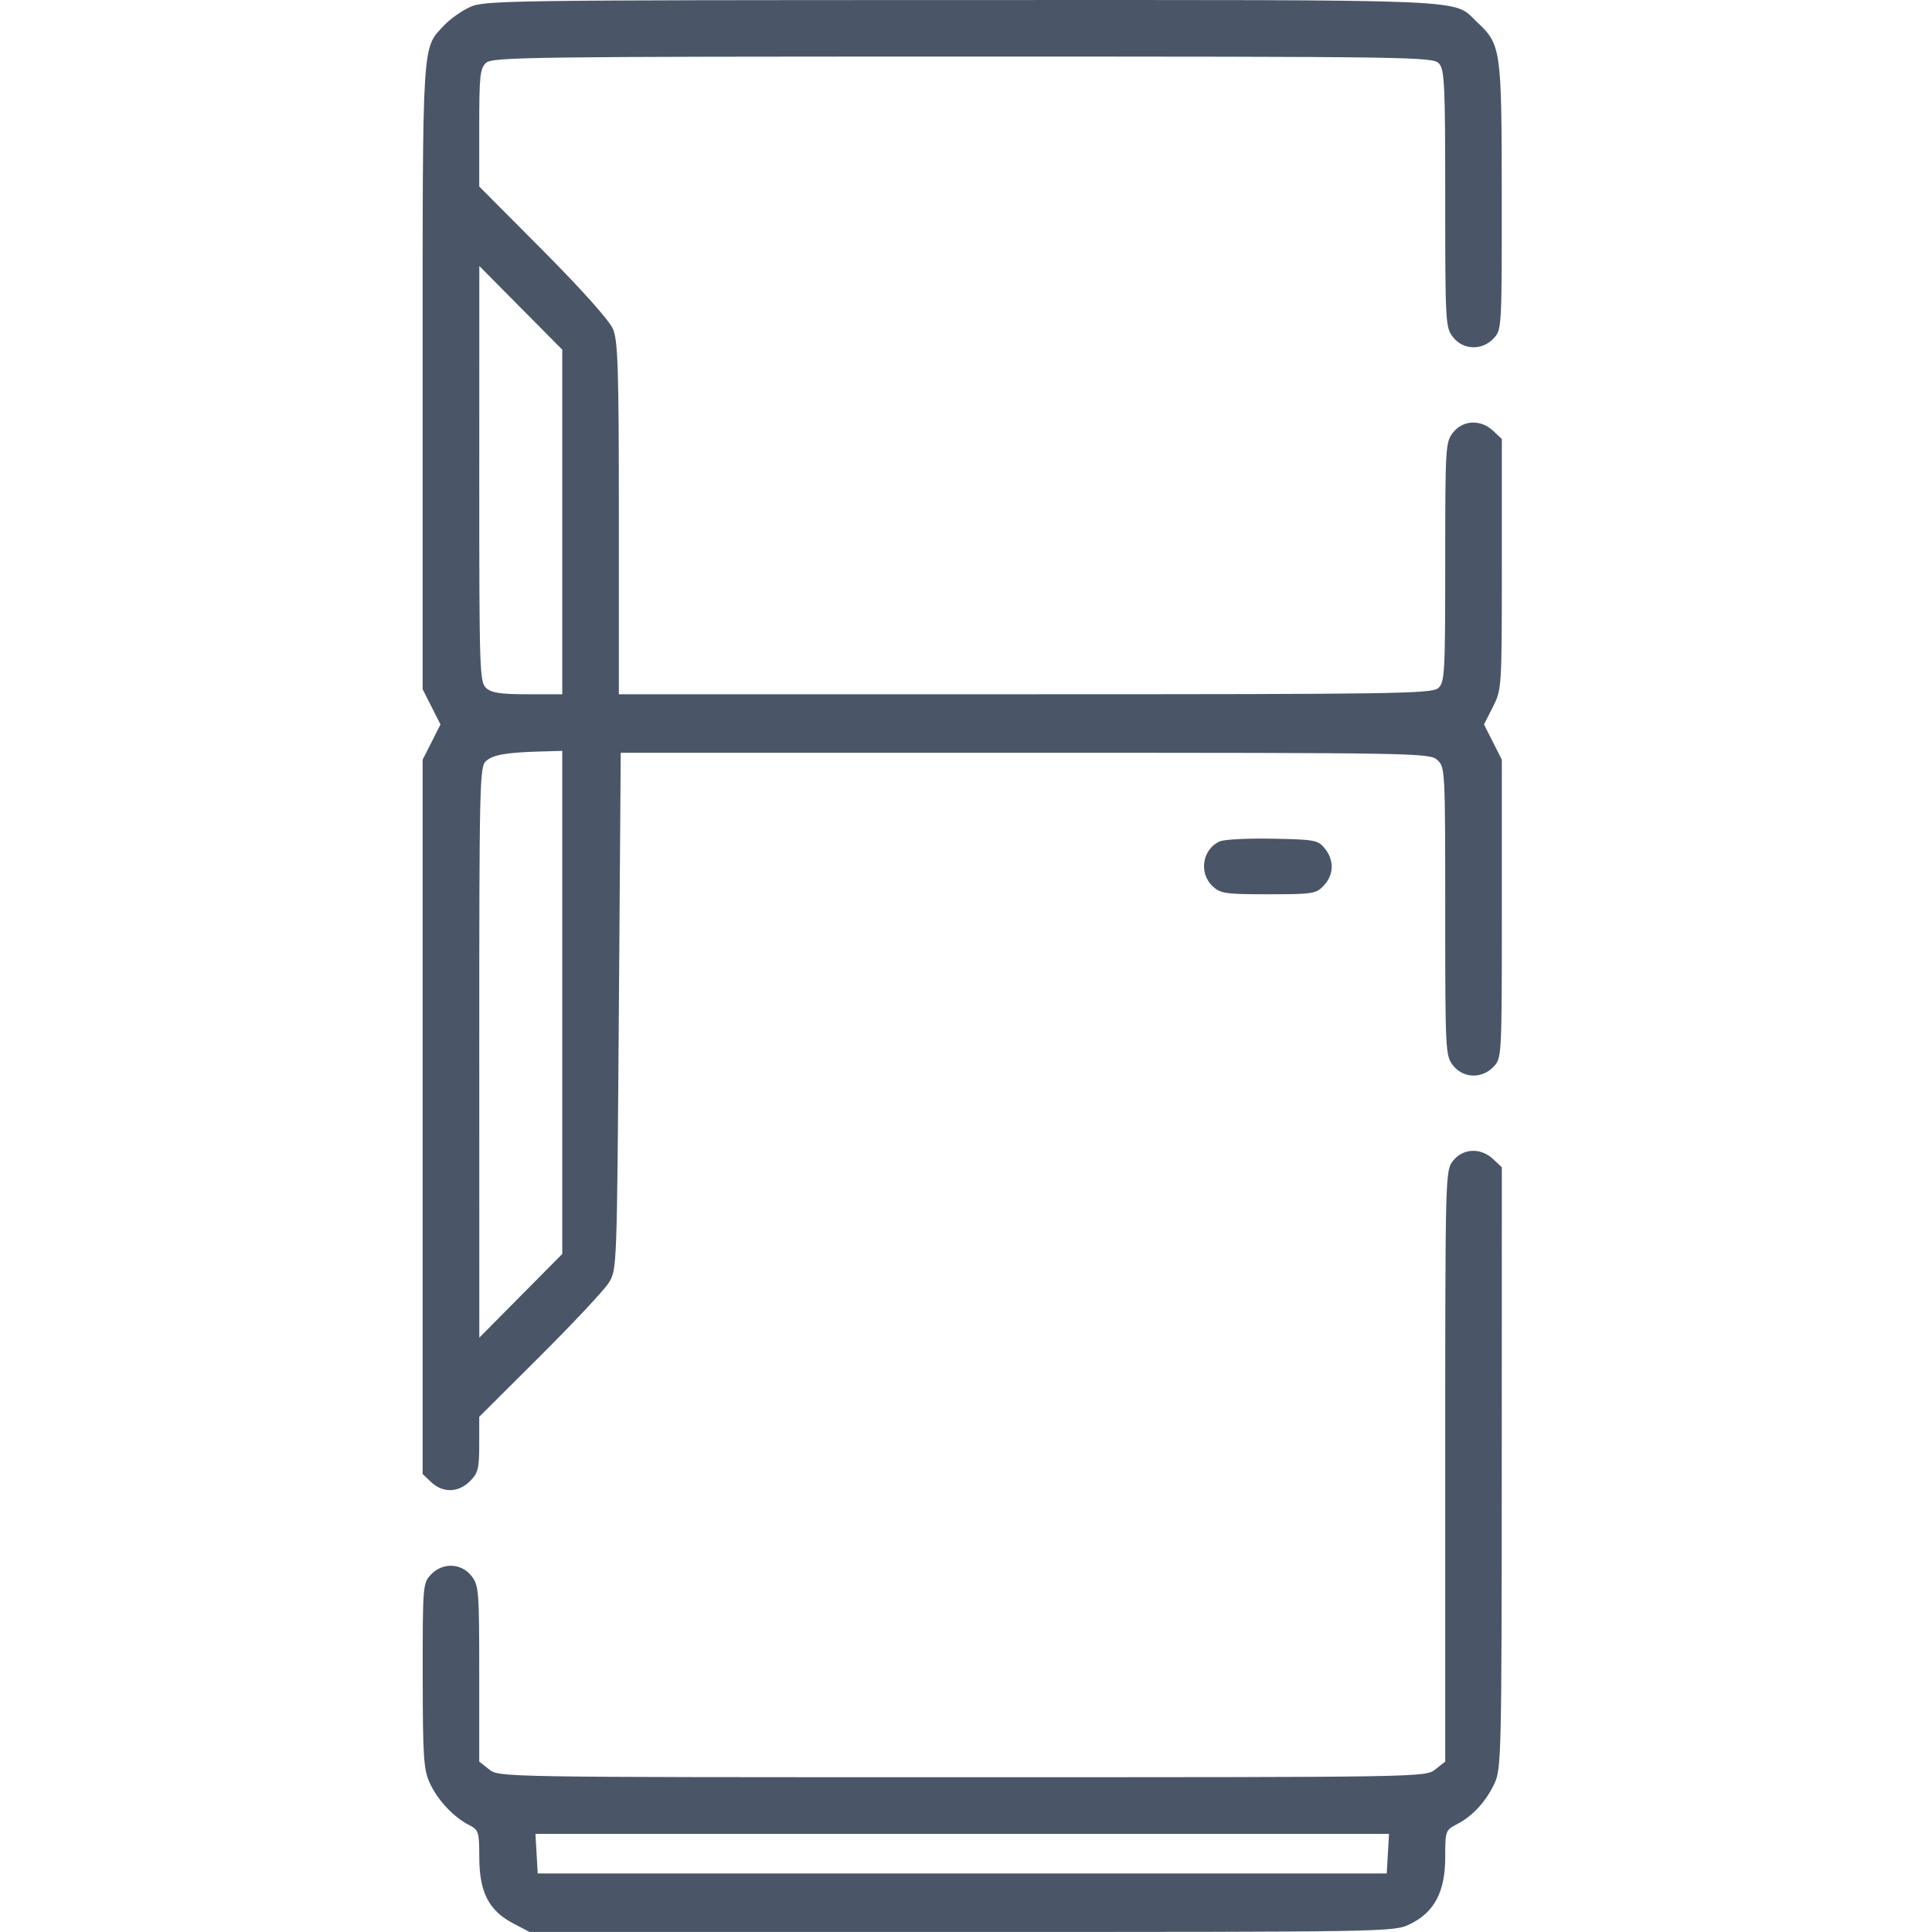 <svg width="86" height="86" viewBox="0 0 86 86" fill="none" xmlns="http://www.w3.org/2000/svg">
<path fill-rule="evenodd" clip-rule="evenodd" d="M20.912 0.317C20.543 0.488 20.037 0.845 19.787 1.111C18.772 2.193 18.813 1.544 18.813 16.761V30.68L19.21 31.464L19.607 32.248L19.21 33.032L18.813 33.817V49.716V65.615L19.201 65.981C19.717 66.465 20.407 66.446 20.92 65.933C21.282 65.571 21.332 65.373 21.332 64.294V63.067L24.028 60.381C25.51 58.904 26.89 57.431 27.093 57.108C27.463 56.52 27.463 56.512 27.547 45.014L27.631 33.508H45.628C63.09 33.508 63.636 33.517 63.979 33.828C64.326 34.142 64.332 34.255 64.332 40.566C64.332 46.805 64.342 46.996 64.68 47.427C65.135 48.005 65.97 48.03 66.487 47.481C66.849 47.095 66.852 47.038 66.852 40.454V33.817L66.455 33.032L66.058 32.248L66.455 31.464C66.848 30.686 66.852 30.632 66.852 25.11V19.541L66.463 19.176C65.913 18.659 65.121 18.693 64.68 19.253C64.345 19.68 64.332 19.888 64.332 25.022C64.332 29.969 64.31 30.368 64.025 30.626C63.743 30.881 62.225 30.904 45.633 30.904H27.547V23.088C27.547 16.419 27.509 15.181 27.288 14.651C27.128 14.27 25.927 12.923 24.18 11.165L21.332 8.301V5.687C21.332 3.369 21.367 3.042 21.64 2.796C21.922 2.54 23.636 2.518 42.861 2.518C62.91 2.518 63.788 2.53 64.054 2.825C64.302 3.098 64.332 3.765 64.332 8.849C64.332 14.379 64.344 14.581 64.68 15.009C65.135 15.587 65.97 15.612 66.487 15.063C66.848 14.678 66.852 14.604 66.848 8.722C66.844 2.152 66.82 1.987 65.739 0.973C64.636 -0.061 66.03 -0.002 42.796 0.002C22.508 0.005 21.555 0.019 20.912 0.317ZM25.028 23.235V30.904H23.487C22.289 30.904 21.878 30.843 21.64 30.626C21.349 30.363 21.332 29.848 21.334 21.094L21.336 11.84L23.182 13.702L25.028 15.565V23.235ZM25.028 44.621V55.818L23.182 57.681L21.336 59.543L21.334 46.846C21.332 34.964 21.351 34.131 21.626 33.883C21.942 33.598 22.535 33.493 24.062 33.451L25.028 33.424V44.621ZM54.307 37.449C53.529 37.778 53.347 38.855 53.971 39.442C54.327 39.776 54.535 39.807 56.461 39.807C58.441 39.807 58.584 39.784 58.928 39.418C59.379 38.938 59.396 38.291 58.972 37.768C58.672 37.396 58.527 37.369 56.663 37.333C55.569 37.312 54.509 37.364 54.307 37.449ZM64.68 51.671C64.335 52.111 64.332 52.215 64.332 65.264V78.415L63.89 78.763C63.447 79.111 63.434 79.111 42.832 79.111C22.231 79.111 22.217 79.111 21.775 78.763L21.332 78.415V74.503C21.332 70.799 21.314 70.567 20.984 70.148C20.529 69.569 19.694 69.544 19.178 70.094C18.823 70.472 18.813 70.602 18.816 74.587C18.82 78.207 18.856 78.771 19.128 79.363C19.476 80.122 20.176 80.874 20.867 81.231C21.31 81.46 21.332 81.53 21.335 82.685C21.338 84.222 21.758 85.043 22.828 85.608L23.569 85.998H42.806C61.993 85.998 62.044 85.997 62.77 85.646C63.85 85.123 64.332 84.205 64.332 82.67C64.332 81.497 64.343 81.466 64.859 81.199C65.561 80.836 66.157 80.183 66.535 79.363C66.827 78.729 66.845 77.951 66.848 65.325L66.852 51.959L66.463 51.594C65.913 51.077 65.121 51.111 64.68 51.671ZM61.779 82.513L61.729 83.395H42.832H23.936L23.885 82.513L23.834 81.631H42.832H61.83L61.779 82.513Z" fill="#4A5568"/>
</svg>

